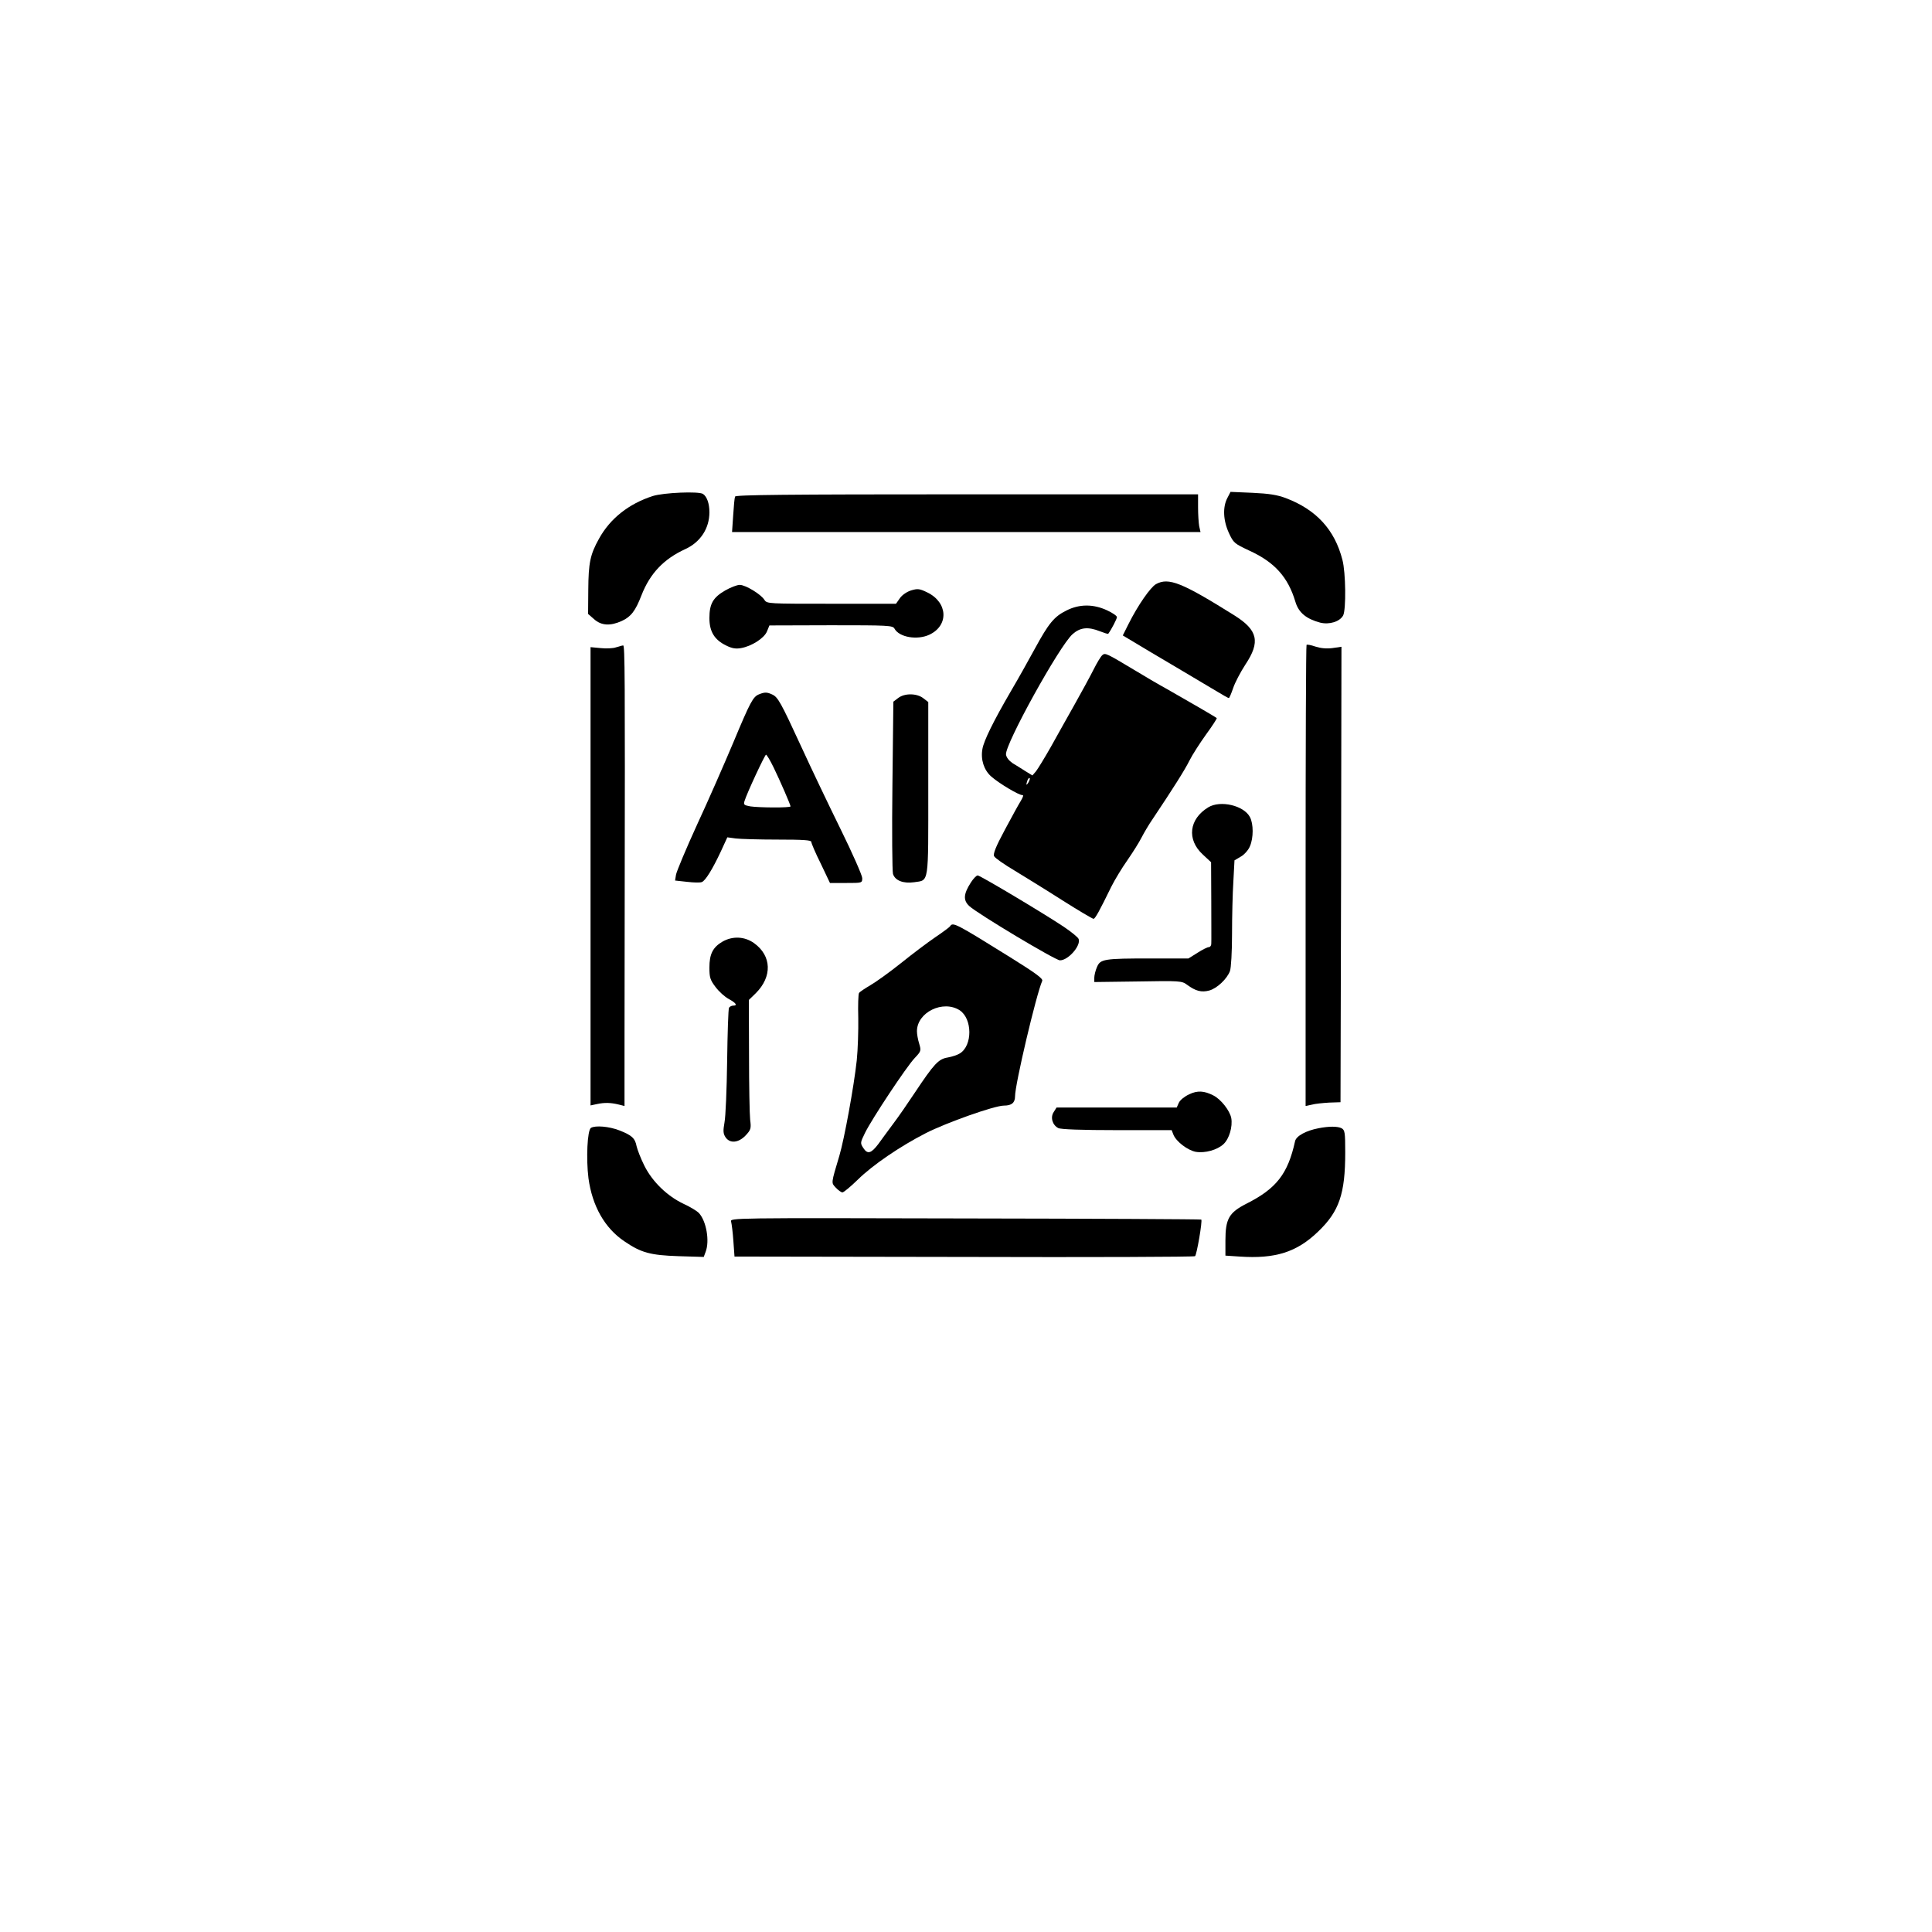 <?xml version="1.0" standalone="no"?>
<!DOCTYPE svg PUBLIC "-//W3C//DTD SVG 20010904//EN"
 "http://www.w3.org/TR/2001/REC-SVG-20010904/DTD/svg10.dtd">
<svg version="1.0" xmlns="http://www.w3.org/2000/svg"
 width="1024pt" height="1024pt" viewBox="0 0 1024 1024"
 preserveAspectRatio="xMidYMid meet">

<g transform="translate(0,1024) scale(0.1,-0.1)"
fill="#000000" stroke="none">
<path d="M3460 7611 c-127 -41 -226 -119 -285 -226 -47 -84 -56 -128 -57 -272
l-1 -127 32 -28 c38 -34 86 -37 147 -9 48 22 72 53 104 136 45 115 117 192
233 245 80 37 127 110 127 195 0 46 -13 83 -34 97 -22 15 -209 7 -266 -11z"/>
<path d="M6505 7600 c-25 -48 -22 -118 8 -184 25 -54 29 -57 110 -95 133 -61
204 -140 243 -271 17 -57 57 -90 131 -110 49 -12 104 5 122 38 16 31 14 228
-4 295 -41 160 -139 266 -300 327 -45 17 -89 24 -177 28 l-116 5 -17 -33z"/>
<path d="M3896 7608 c-3 -7 -7 -52 -10 -100 l-6 -88 1241 0 1242 0 -7 31 c-3
17 -6 62 -6 100 l0 69 -1225 0 c-972 0 -1226 -3 -1229 -12z"/>
<path d="M6127 7144 c-29 -16 -96 -112 -146 -212 l-30 -60 62 -37 c34 -21 134
-80 222 -132 88 -52 185 -110 217 -129 31 -19 58 -34 61 -34 3 0 13 24 23 53
9 28 39 85 65 125 80 120 66 182 -58 260 -278 174 -349 203 -416 166z"/>
<path d="M3843 7110 c-64 -37 -83 -71 -83 -146 0 -72 27 -115 88 -145 32 -16
52 -19 80 -14 56 10 122 52 137 88 l13 32 327 1 c304 0 327 -1 336 -18 25 -46
121 -62 185 -32 104 49 98 171 -11 224 -41 20 -51 21 -85 11 -23 -7 -48 -24
-60 -41 l-21 -30 -342 0 c-334 0 -342 0 -355 20 -18 30 -101 80 -131 80 -15 0
-50 -14 -78 -30z"/>
<path d="M5652 7004 c-65 -32 -94 -68 -167 -202 -32 -59 -89 -161 -128 -227
-92 -158 -143 -262 -150 -305 -10 -56 8 -111 46 -145 43 -38 148 -100 165 -99
8 1 6 -8 -7 -30 -11 -17 -49 -87 -85 -154 -49 -91 -63 -128 -57 -140 5 -10 54
-44 108 -76 54 -33 168 -103 254 -158 85 -54 160 -98 165 -98 9 1 31 41 94
170 18 36 56 99 85 140 29 42 63 96 75 120 13 25 39 70 60 100 107 160 171
261 195 310 15 30 55 92 88 138 33 45 58 84 56 86 -6 6 -169 100 -264 154 -44
24 -122 70 -173 101 -147 88 -154 92 -169 79 -8 -6 -29 -41 -47 -77 -18 -36
-64 -120 -101 -186 -37 -66 -94 -167 -126 -225 -33 -58 -68 -115 -78 -128
l-19 -22 -36 22 c-20 13 -51 32 -69 43 -19 13 -33 30 -35 46 -6 53 283 576
353 638 41 36 82 40 145 15 23 -9 42 -15 44 -13 16 21 46 79 46 88 0 7 -24 23
-52 36 -73 34 -147 34 -216 -1z m-201 -911 c-12 -20 -14 -14 -5 12 4 9 9 14
11 11 3 -2 0 -13 -6 -23z"/>
<path d="M6925 6822 c-3 -3 -5 -554 -5 -1225 l0 -1219 33 7 c17 5 59 9 92 11
l60 2 3 1207 2 1207 -48 -7 c-32 -4 -62 -1 -90 8 -23 8 -44 12 -47 9z"/>
<path d="M3265 6809 c-16 -6 -54 -7 -82 -4 l-53 5 0 -1215 0 -1214 33 7 c41 9
74 8 115 -2 l32 -8 0 59 c0 32 0 495 1 1028 2 1181 1 1355 -8 1354 -5 0 -21
-5 -38 -10z"/>
<path d="M4023 6560 c-32 -13 -46 -39 -137 -257 -46 -109 -131 -304 -191 -433
-59 -129 -109 -249 -112 -266 l-5 -31 64 -7 c35 -4 70 -5 78 -1 19 7 57 69
101 163 l34 74 44 -6 c24 -3 124 -6 222 -6 137 0 179 -3 179 -12 0 -7 22 -59
50 -115 l49 -103 85 0 c86 0 86 0 86 26 0 14 -52 132 -116 262 -64 130 -157
325 -206 432 -111 241 -125 265 -155 279 -28 13 -40 13 -70 1z m77 -387 c36
-74 90 -199 90 -207 0 -8 -166 -7 -213 0 -33 6 -37 9 -31 28 13 43 108 246
114 246 4 0 22 -30 40 -67z"/>
<path d="M4760 6540 l-25 -19 -5 -443 c-3 -244 -1 -455 3 -470 11 -35 54 -52
112 -44 80 12 75 -18 75 496 l0 459 -26 20 c-34 27 -100 28 -134 1z"/>
<path d="M6404 5961 c-102 -62 -115 -171 -29 -250 l44 -41 1 -207 c0 -115 1
-216 0 -225 0 -10 -6 -18 -13 -18 -7 0 -34 -13 -60 -30 l-48 -30 -197 0 c-252
0 -270 -3 -288 -46 -8 -18 -14 -44 -14 -56 l0 -23 231 3 c223 4 233 3 260 -17
46 -34 77 -42 118 -31 41 11 94 61 110 103 6 16 11 102 11 195 0 92 3 218 7
279 l6 113 34 20 c19 11 40 35 48 55 19 44 19 118 0 154 -32 62 -157 91 -221
52z"/>
<path d="M5146 5563 c-39 -61 -42 -94 -9 -125 44 -41 457 -288 481 -288 44 0
112 78 99 113 -3 9 -39 38 -79 65 -103 69 -443 272 -456 272 -7 0 -23 -17 -36
-37z"/>
<path d="M5036 5331 c-3 -5 -38 -31 -78 -58 -40 -27 -122 -89 -183 -138 -60
-48 -134 -101 -162 -117 -29 -17 -56 -35 -60 -41 -4 -7 -6 -66 -4 -132 1 -66
-2 -167 -8 -225 -15 -139 -66 -417 -92 -505 -45 -151 -44 -143 -19 -170 13
-14 29 -25 35 -25 7 0 44 31 82 68 78 77 225 177 360 246 110 56 364 146 414
146 41 0 59 15 59 50 0 63 112 538 144 611 5 12 -33 40 -171 126 -286 178
-303 187 -317 164z m51 -446 c67 -45 68 -186 1 -228 -12 -8 -42 -18 -65 -22
-49 -8 -72 -33 -174 -186 -35 -53 -86 -127 -114 -164 -27 -37 -64 -86 -80
-109 -38 -50 -57 -55 -79 -21 -17 26 -17 28 9 81 37 75 220 351 263 396 34 36
35 39 24 76 -7 22 -12 51 -12 66 0 101 139 168 227 111z"/>
<path d="M3829 5249 c-51 -30 -69 -66 -69 -137 0 -53 4 -66 33 -104 18 -24 49
-52 70 -63 38 -21 48 -35 23 -35 -8 0 -18 -5 -22 -11 -4 -7 -8 -134 -10 -283
-2 -149 -8 -295 -14 -325 -8 -45 -7 -59 5 -78 23 -35 69 -31 107 9 28 30 30
37 24 83 -3 27 -6 182 -6 342 l-1 293 37 36 c88 88 84 198 -9 265 -50 36 -114
39 -168 8z"/>
<path d="M6303 4440 c-24 -11 -48 -30 -55 -45 l-11 -25 -318 0 -319 0 -15 -24
c-19 -28 -7 -69 24 -85 13 -7 125 -11 311 -11 l290 0 9 -23 c14 -37 76 -84
119 -92 49 -8 114 10 147 41 30 28 49 92 41 138 -8 40 -55 100 -95 120 -49 25
-84 27 -128 6z"/>
<path d="M3132 4262 c-19 -13 -26 -163 -13 -267 20 -147 86 -264 190 -334 89
-61 138 -74 288 -79 l133 -4 10 27 c22 57 4 162 -35 205 -10 11 -46 33 -81 49
-87 41 -166 117 -209 203 -19 38 -37 85 -41 103 -8 42 -25 58 -92 84 -54 21
-127 27 -150 13z"/>
<path d="M6988 4260 c-67 -13 -118 -41 -124 -69 -38 -173 -99 -251 -258 -331
-92 -47 -111 -80 -111 -195 l0 -80 75 -5 c189 -13 303 23 416 132 112 107 144
200 144 420 0 106 -2 118 -19 128 -22 11 -67 11 -123 0z"/>
<path d="M3875 3765 c3 -11 9 -57 12 -102 l6 -83 1216 -2 c669 -2 1220 0 1225
4 9 7 40 188 33 194 -2 2 -565 5 -1251 6 -1243 3 -1247 3 -1241 -17z"/>
</g>
</svg>
